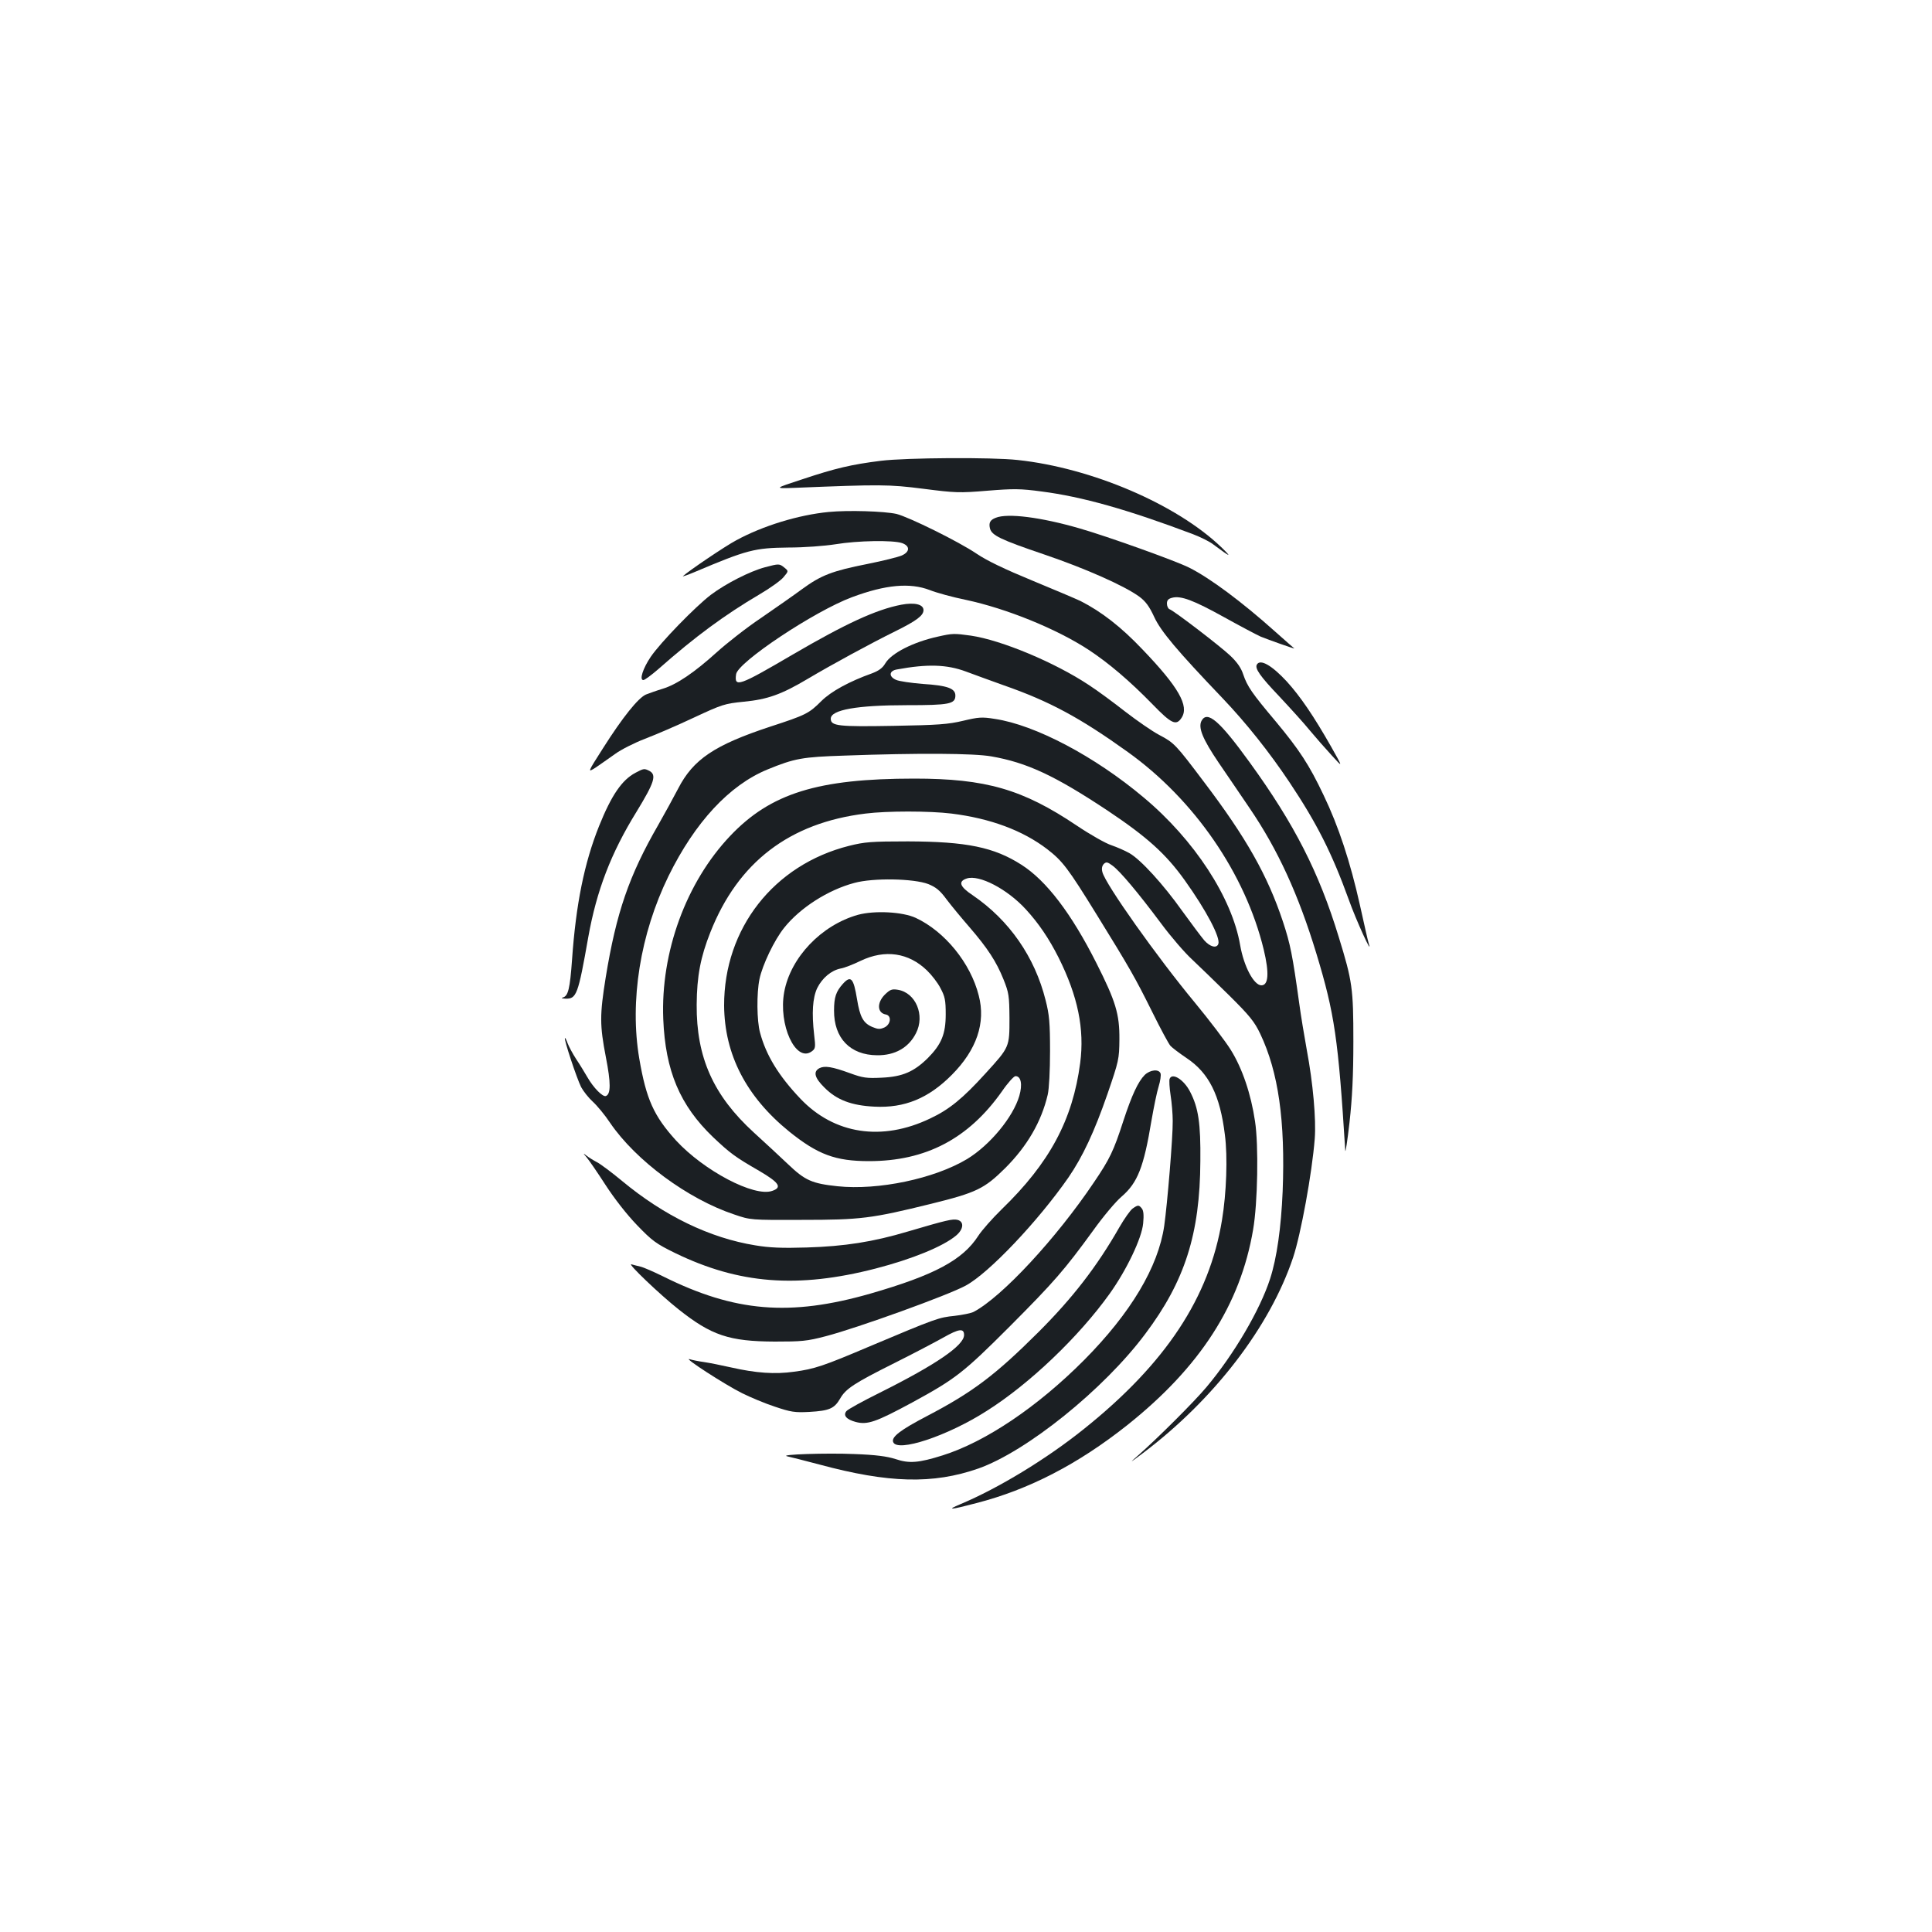 <?xml version="1.0" standalone="no"?>
<!DOCTYPE svg PUBLIC "-//W3C//DTD SVG 20010904//EN"
 "http://www.w3.org/TR/2001/REC-SVG-20010904/DTD/svg10.dtd">
<svg version="1.0" xmlns="http://www.w3.org/2000/svg"
 width="1000pt" height="1000pt" viewBox="0 0 1000 1000"
 preserveAspectRatio="xMidYMid meet">
<g transform="translate(0,1000) scale(0.1,-0.1)"
fill="#1b1f23" stroke="none">
<path d="M4560 7615 c-153 -19 -237 -39 -405 -95 -150 -49 -150 -49 -40 -45
442 18 485 18 665 -5 164 -21 185 -22 330 -10 136 11 171 11 282 -4 209 -27
444 -93 783 -221 39 -15 86 -38 105 -53 91 -68 100 -71 40 -13 -231 221 -669
409 -1052 450 -132 15 -579 12 -708 -4z"/>
<path d="M4289 7350 c-156 -15 -342 -72 -479 -147 -55 -29 -243 -156 -275
-185 -5 -4 22 5 60 21 272 115 310 125 485 127 83 0 187 8 245 17 114 19 297
22 344 6 42 -15 41 -45 -1 -64 -18 -8 -98 -28 -178 -44 -183 -36 -241 -59
-338 -130 -42 -31 -138 -98 -212 -149 -75 -50 -178 -131 -230 -178 -115 -104
-207 -167 -280 -189 -30 -9 -69 -23 -87 -30 -40 -18 -120 -117 -222 -278 -81
-127 -81 -127 -38 -100 23 16 68 47 100 70 31 23 101 58 155 79 53 20 167 69
252 109 148 69 160 73 260 83 123 12 194 37 332 119 121 72 327 184 453 246
109 54 145 81 145 109 0 30 -46 41 -115 28 -130 -25 -288 -98 -562 -258 -280
-164 -303 -172 -293 -102 8 62 406 327 600 399 174 65 300 76 402 37 35 -14
119 -37 188 -51 210 -45 467 -149 634 -258 105 -69 214 -162 332 -283 98 -101
122 -112 150 -69 40 61 -16 159 -202 353 -112 118 -213 196 -321 251 -23 11
-136 59 -250 106 -143 59 -233 102 -288 139 -93 63 -351 190 -415 206 -64 14
-250 20 -351 10z"/>
<path d="M5154 7320 c-29 -11 -37 -26 -30 -55 9 -36 54 -58 281 -135 215 -73
417 -163 493 -219 32 -24 51 -50 76 -104 34 -74 117 -173 354 -421 122 -128
243 -280 347 -436 142 -213 219 -366 306 -606 38 -107 126 -299 104 -229 -4
11 -24 101 -46 200 -50 224 -111 409 -188 569 -75 158 -125 234 -248 382 -123
146 -147 181 -168 243 -11 34 -32 64 -68 98 -52 49 -289 231 -314 240 -7 3
-13 16 -13 29 0 17 7 25 27 30 45 12 111 -13 268 -100 83 -46 168 -91 190
-101 39 -16 180 -66 174 -61 -2 1 -47 41 -99 87 -173 155 -339 278 -445 331
-72 36 -424 162 -567 203 -200 58 -373 80 -434 55z"/>
<path d="M3960 7064 c-79 -21 -204 -85 -281 -143 -80 -61 -261 -247 -311 -321
-40 -59 -60 -120 -38 -120 7 0 42 26 79 58 189 167 343 280 523 386 53 31 109
71 123 88 27 32 27 32 5 50 -26 21 -28 21 -100 2z"/>
<path d="M4855 6705 c-128 -28 -242 -86 -273 -139 -14 -24 -34 -38 -68 -51
-118 -42 -213 -94 -263 -144 -64 -64 -80 -72 -264 -132 -288 -95 -399 -169
-477 -321 -24 -46 -70 -130 -103 -188 -151 -262 -217 -453 -272 -790 -31 -193
-31 -247 1 -412 26 -133 26 -191 0 -201 -16 -6 -64 42 -96 98 -13 22 -38 64
-57 92 -19 29 -39 67 -45 83 -6 17 -12 29 -14 27 -6 -6 61 -208 84 -254 12
-22 39 -56 60 -75 22 -20 63 -69 90 -110 133 -195 402 -394 642 -474 85 -29
85 -29 350 -28 306 0 360 7 669 83 235 58 276 78 384 185 113 113 187 239 220
380 7 30 12 124 12 226 0 147 -4 189 -23 263 -56 224 -188 414 -377 543 -68
45 -77 72 -31 87 64 21 209 -54 306 -160 66 -72 119 -150 169 -249 100 -200
135 -370 112 -546 -39 -295 -158 -517 -407 -758 -48 -47 -102 -108 -120 -136
-81 -126 -227 -204 -560 -300 -416 -119 -701 -95 -1071 89 -49 24 -101 47
-118 51 -16 4 -38 9 -47 12 -24 7 149 -158 244 -233 170 -135 262 -166 498
-167 139 0 166 2 265 28 161 42 633 212 724 262 120 65 373 332 531 559 74
108 134 236 202 432 59 172 61 181 62 283 1 131 -19 197 -119 395 -129 256
-259 427 -388 509 -142 91 -284 120 -587 121 -191 0 -225 -3 -305 -23 -390
-98 -648 -428 -647 -827 2 -253 114 -471 337 -652 148 -119 239 -153 413 -153
294 0 515 116 688 361 30 44 62 79 70 79 29 0 37 -43 20 -102 -32 -110 -152
-255 -270 -327 -170 -102 -460 -163 -671 -141 -132 14 -168 30 -255 113 -42
40 -122 114 -178 165 -210 192 -298 389 -296 662 1 147 20 247 71 375 143 362
409 566 803 614 110 14 331 14 445 0 201 -25 368 -87 495 -184 80 -62 107 -97
257 -340 171 -277 197 -322 288 -505 42 -85 84 -163 93 -173 9 -10 46 -38 83
-63 116 -77 174 -192 199 -398 15 -114 8 -303 -15 -441 -65 -400 -291 -742
-713 -1080 -194 -156 -444 -308 -642 -391 -74 -31 -53 -30 84 6 271 70 525
201 780 403 378 301 586 624 652 1012 24 138 29 438 10 561 -21 142 -66 274
-125 369 -27 44 -111 154 -186 245 -195 235 -464 614 -479 676 -5 18 -2 32 7
42 13 12 19 11 46 -9 39 -29 130 -137 251 -299 51 -69 123 -152 159 -185 35
-33 122 -117 192 -186 107 -106 132 -137 162 -200 94 -198 130 -450 116 -815
-8 -188 -30 -345 -65 -453 -52 -161 -187 -391 -328 -559 -65 -78 -255 -267
-356 -356 -47 -41 -44 -40 25 12 370 279 658 655 778 1013 40 120 98 436 112
614 8 100 -9 290 -41 460 -13 72 -31 180 -39 240 -35 252 -46 308 -85 426 -79
237 -189 433 -410 724 -144 191 -152 200 -230 241 -36 19 -114 73 -175 120
-60 47 -145 110 -190 139 -175 116 -452 232 -610 255 -86 12 -95 12 -170 -5z
m145 -181 c36 -14 124 -45 195 -71 238 -83 395 -168 642 -345 345 -247 609
-631 704 -1023 29 -121 25 -185 -12 -185 -39 0 -91 98 -110 208 -42 246 -238
546 -499 764 -253 213 -562 376 -771 407 -67 11 -85 9 -165 -10 -76 -18 -129
-22 -359 -26 -286 -5 -325 -1 -325 37 0 46 136 70 393 70 221 0 252 6 252 50
0 37 -42 52 -169 60 -61 5 -123 14 -138 21 -39 17 -37 47 5 54 157 29 258 26
357 -11z m131 -439 c184 -32 328 -99 601 -280 205 -137 302 -224 400 -361 113
-158 186 -298 174 -330 -9 -24 -43 -15 -73 19 -16 19 -67 87 -114 152 -98 138
-215 266 -273 299 -23 13 -64 31 -93 41 -29 9 -110 55 -180 102 -280 188 -470
243 -841 243 -499 0 -743 -76 -952 -296 -229 -241 -361 -603 -347 -949 11
-268 86 -446 258 -611 88 -83 113 -102 238 -174 104 -61 121 -86 68 -104 -93
-33 -353 104 -498 261 -115 127 -154 213 -190 423 -51 299 5 646 151 945 137
279 315 471 512 552 141 58 182 65 398 72 383 14 671 12 761 -4z m-326 -661
c39 -16 60 -32 95 -80 25 -33 78 -97 118 -143 94 -109 139 -178 176 -270 28
-70 30 -85 31 -201 0 -150 1 -149 -124 -286 -118 -130 -188 -187 -286 -233
-250 -120 -497 -82 -672 102 -114 120 -178 226 -209 342 -17 61 -18 205 -3
277 15 73 77 203 128 266 82 103 227 196 363 232 98 27 307 23 383 -6z"/>
<path d="M4441 5265 c-189 -53 -349 -220 -382 -400 -31 -169 59 -365 141 -308
21 15 22 20 14 87 -13 113 -8 191 16 242 26 52 72 91 121 101 19 3 65 21 104
40 126 60 248 42 343 -50 24 -23 56 -64 70 -92 23 -43 27 -62 27 -135 0 -102
-22 -155 -92 -226 -72 -71 -131 -97 -238 -102 -80 -4 -99 -1 -165 23 -93 34
-132 40 -159 26 -33 -18 -25 -50 27 -101 63 -63 138 -92 258 -98 156 -8 280
43 401 165 128 129 176 269 139 410 -42 168 -176 332 -326 402 -69 32 -214 39
-299 16z"/>
<path d="M4363 4908 c-36 -40 -46 -70 -46 -138 -1 -143 83 -231 223 -232 92
-1 163 39 201 114 48 93 -1 210 -94 225 -31 5 -40 1 -67 -25 -42 -42 -40 -95
5 -103 31 -6 26 -51 -7 -67 -23 -10 -33 -10 -62 2 -48 20 -65 52 -80 144 -18
110 -32 125 -73 80z"/>
<path d="M6506 6561 c-13 -20 16 -61 116 -166 57 -61 128 -139 157 -175 30
-36 81 -94 114 -130 59 -65 59 -65 -3 45 -91 160 -160 261 -230 338 -77 83
-136 117 -154 88z"/>
<path d="M6219 6269 c-18 -35 5 -93 89 -217 43 -62 114 -168 160 -235 147
-216 253 -448 346 -754 94 -310 113 -441 149 -1018 1 -16 11 49 22 145 14 126
20 243 20 420 0 274 -5 311 -76 541 -102 334 -229 583 -460 902 -157 217 -220
271 -250 216z"/>
<path d="M3289 6000 c-70 -37 -124 -116 -188 -275 -77 -192 -120 -406 -140
-691 -11 -152 -20 -190 -48 -197 -10 -3 -5 -5 13 -6 58 -2 66 18 119 319 43
240 117 434 250 649 92 151 105 190 66 211 -26 13 -29 13 -72 -10z"/>
<path d="M5925 4436 c-34 -34 -67 -105 -110 -236 -51 -158 -71 -199 -153 -320
-195 -290 -475 -592 -622 -670 -13 -7 -58 -16 -100 -21 -80 -8 -93 -12 -437
-157 -240 -102 -287 -118 -393 -132 -99 -14 -197 -7 -325 22 -49 11 -113 24
-141 28 -29 4 -63 11 -75 15 -36 10 185 -133 272 -176 42 -21 118 -53 170 -70
83 -28 103 -31 179 -27 102 6 128 17 158 68 29 52 74 81 282 185 96 48 210
108 253 132 81 46 107 49 107 13 0 -54 -145 -153 -435 -298 -89 -44 -167 -87
-174 -96 -18 -22 0 -43 48 -56 61 -16 104 -1 293 101 224 122 265 154 504 393
232 233 283 292 433 498 50 70 116 149 147 175 82 71 114 151 154 393 12 69
28 148 37 176 9 29 13 59 10 68 -9 24 -54 19 -82 -8z"/>
<path d="M6054 4416 c-3 -8 -1 -46 5 -85 6 -38 11 -98 11 -133 1 -84 -28 -430
-44 -543 -31 -213 -173 -451 -415 -695 -241 -242 -510 -423 -732 -493 -124
-39 -173 -43 -244 -19 -44 14 -102 22 -215 26 -139 6 -394 -2 -345 -12 11 -2
85 -21 165 -42 359 -97 589 -103 824 -21 249 88 649 409 864 697 205 273 283
517 285 894 2 196 -10 276 -53 359 -32 63 -93 101 -106 67z"/>
<path d="M3036 4010 c12 -14 56 -78 98 -143 46 -71 110 -153 163 -208 79 -82
98 -96 198 -145 330 -160 633 -184 1037 -80 189 49 349 114 417 171 39 33 42
72 7 81 -25 6 -56 -1 -256 -60 -181 -54 -328 -77 -525 -83 -128 -4 -194 -1
-265 11 -236 38 -473 153 -691 334 -53 44 -112 88 -130 97 -19 10 -43 25 -54
34 -18 14 -18 13 1 -9z"/>
<path d="M5863 3745 c-12 -8 -43 -52 -69 -97 -117 -205 -243 -367 -419 -543
-225 -224 -341 -311 -576 -434 -140 -73 -186 -109 -176 -135 21 -55 281 31
484 161 222 140 477 384 636 606 88 123 167 288 174 365 4 42 2 66 -7 77 -15
19 -20 19 -47 0z"/>
</g>
</svg>
